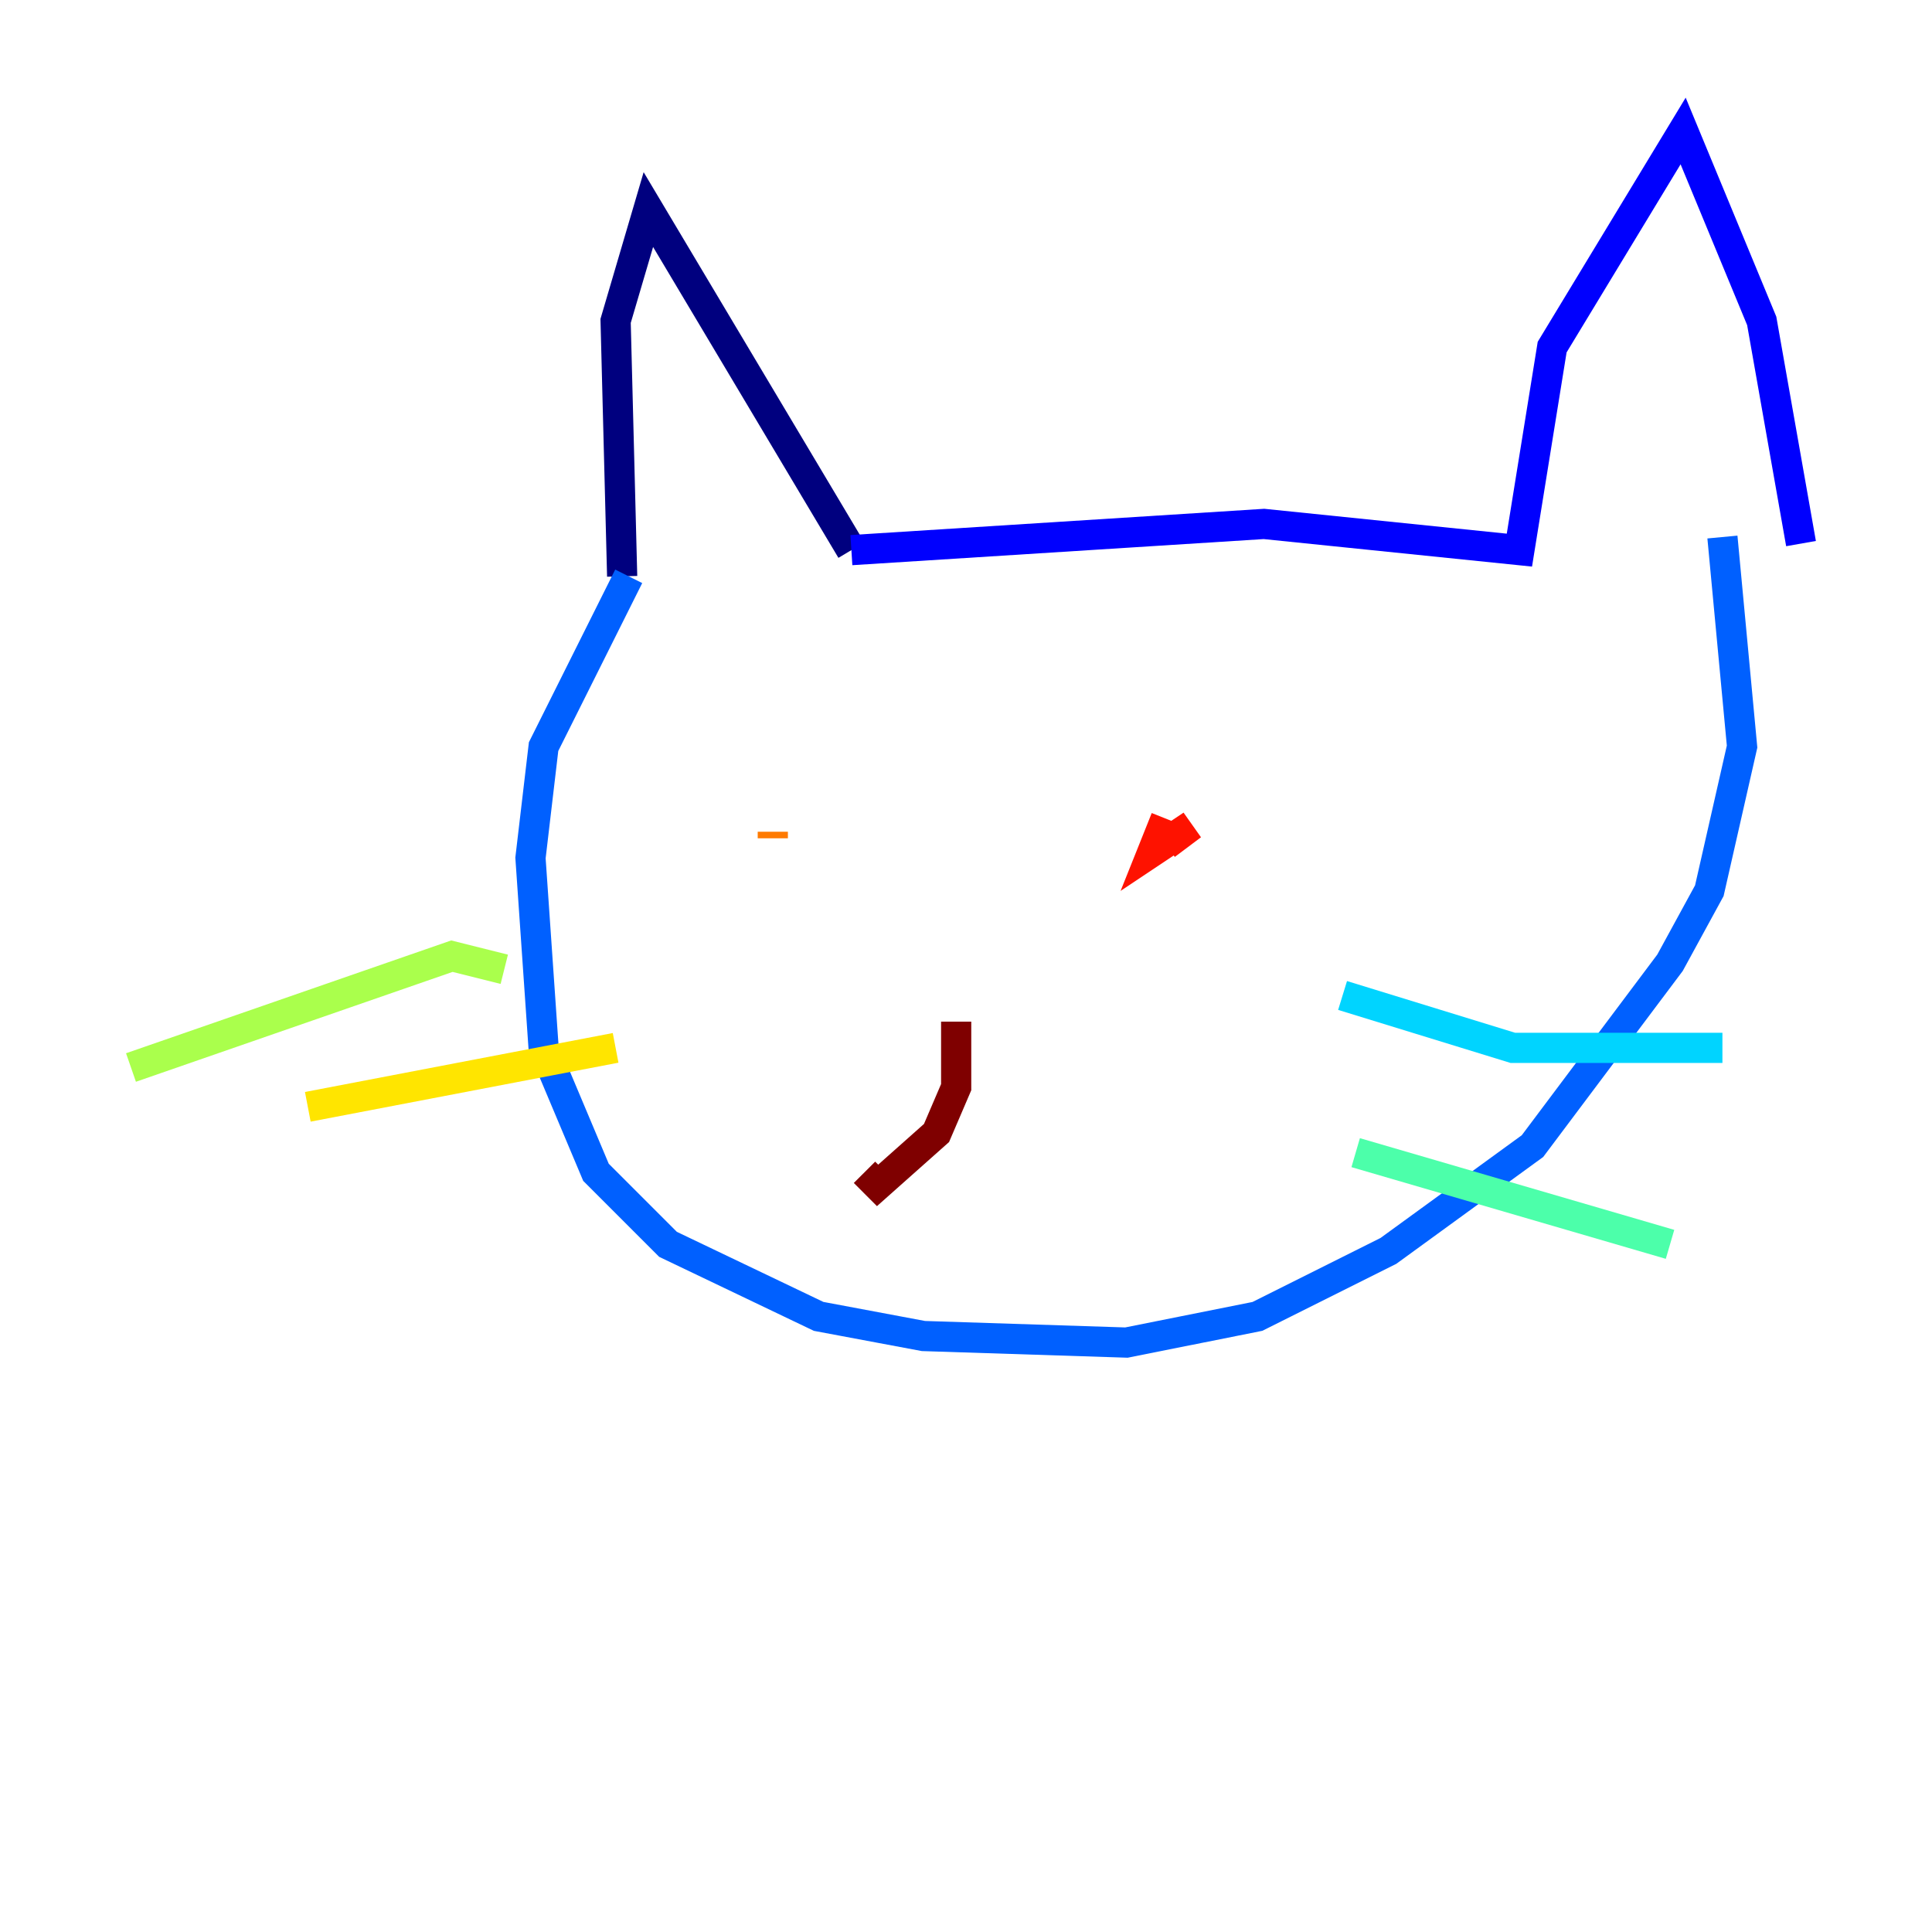 <?xml version="1.0" encoding="utf-8" ?>
<svg baseProfile="tiny" height="128" version="1.2" viewBox="0,0,128,128" width="128" xmlns="http://www.w3.org/2000/svg" xmlns:ev="http://www.w3.org/2001/xml-events" xmlns:xlink="http://www.w3.org/1999/xlink"><defs /><polyline fill="none" points="41.22,38.183 40.786,21.261 42.956,13.885 56.407,36.447" stroke="#00007f" stroke-width="2" /><polyline fill="none" points="56.407,36.447 83.742,34.712 100.664,36.447 102.834,22.997 111.512,8.678 116.719,21.261 119.322,36.014" stroke="#0000fe" stroke-width="2" /><polyline fill="none" points="41.654,38.183 36.014,49.464 35.146,56.841 36.014,69.424 39.485,77.668 44.258,82.441 54.237,87.214 61.18,88.515 74.63,88.949 83.308,87.214 91.986,82.875 101.532,75.932 110.644,63.783 113.248,59.01 115.417,49.464 114.115,35.58" stroke="#0060ff" stroke-width="2" /><polyline fill="none" points="88.949,65.953 100.231,69.424 114.115,69.424" stroke="#00d4ff" stroke-width="2" /><polyline fill="none" points="89.817,76.366 110.644,82.441" stroke="#4cffaa" stroke-width="2" /><polyline fill="none" points="8.678,70.725 29.939,63.349 33.41,64.217" stroke="#aaff4c" stroke-width="2" /><polyline fill="none" points="20.393,73.329 40.786,69.424" stroke="#ffe500" stroke-width="2" /><polyline fill="none" points="51.2,55.105 51.2,55.539" stroke="#ff7a00" stroke-width="2" /><polyline fill="none" points="77.234,54.237 76.366,56.407 78.969,54.671 77.234,55.973" stroke="#fe1200" stroke-width="2" /><polyline fill="none" points="63.349,67.688 63.349,72.027 62.047,75.064 58.142,78.536 57.275,77.668" stroke="#7f0000" stroke-width="2" /></svg>